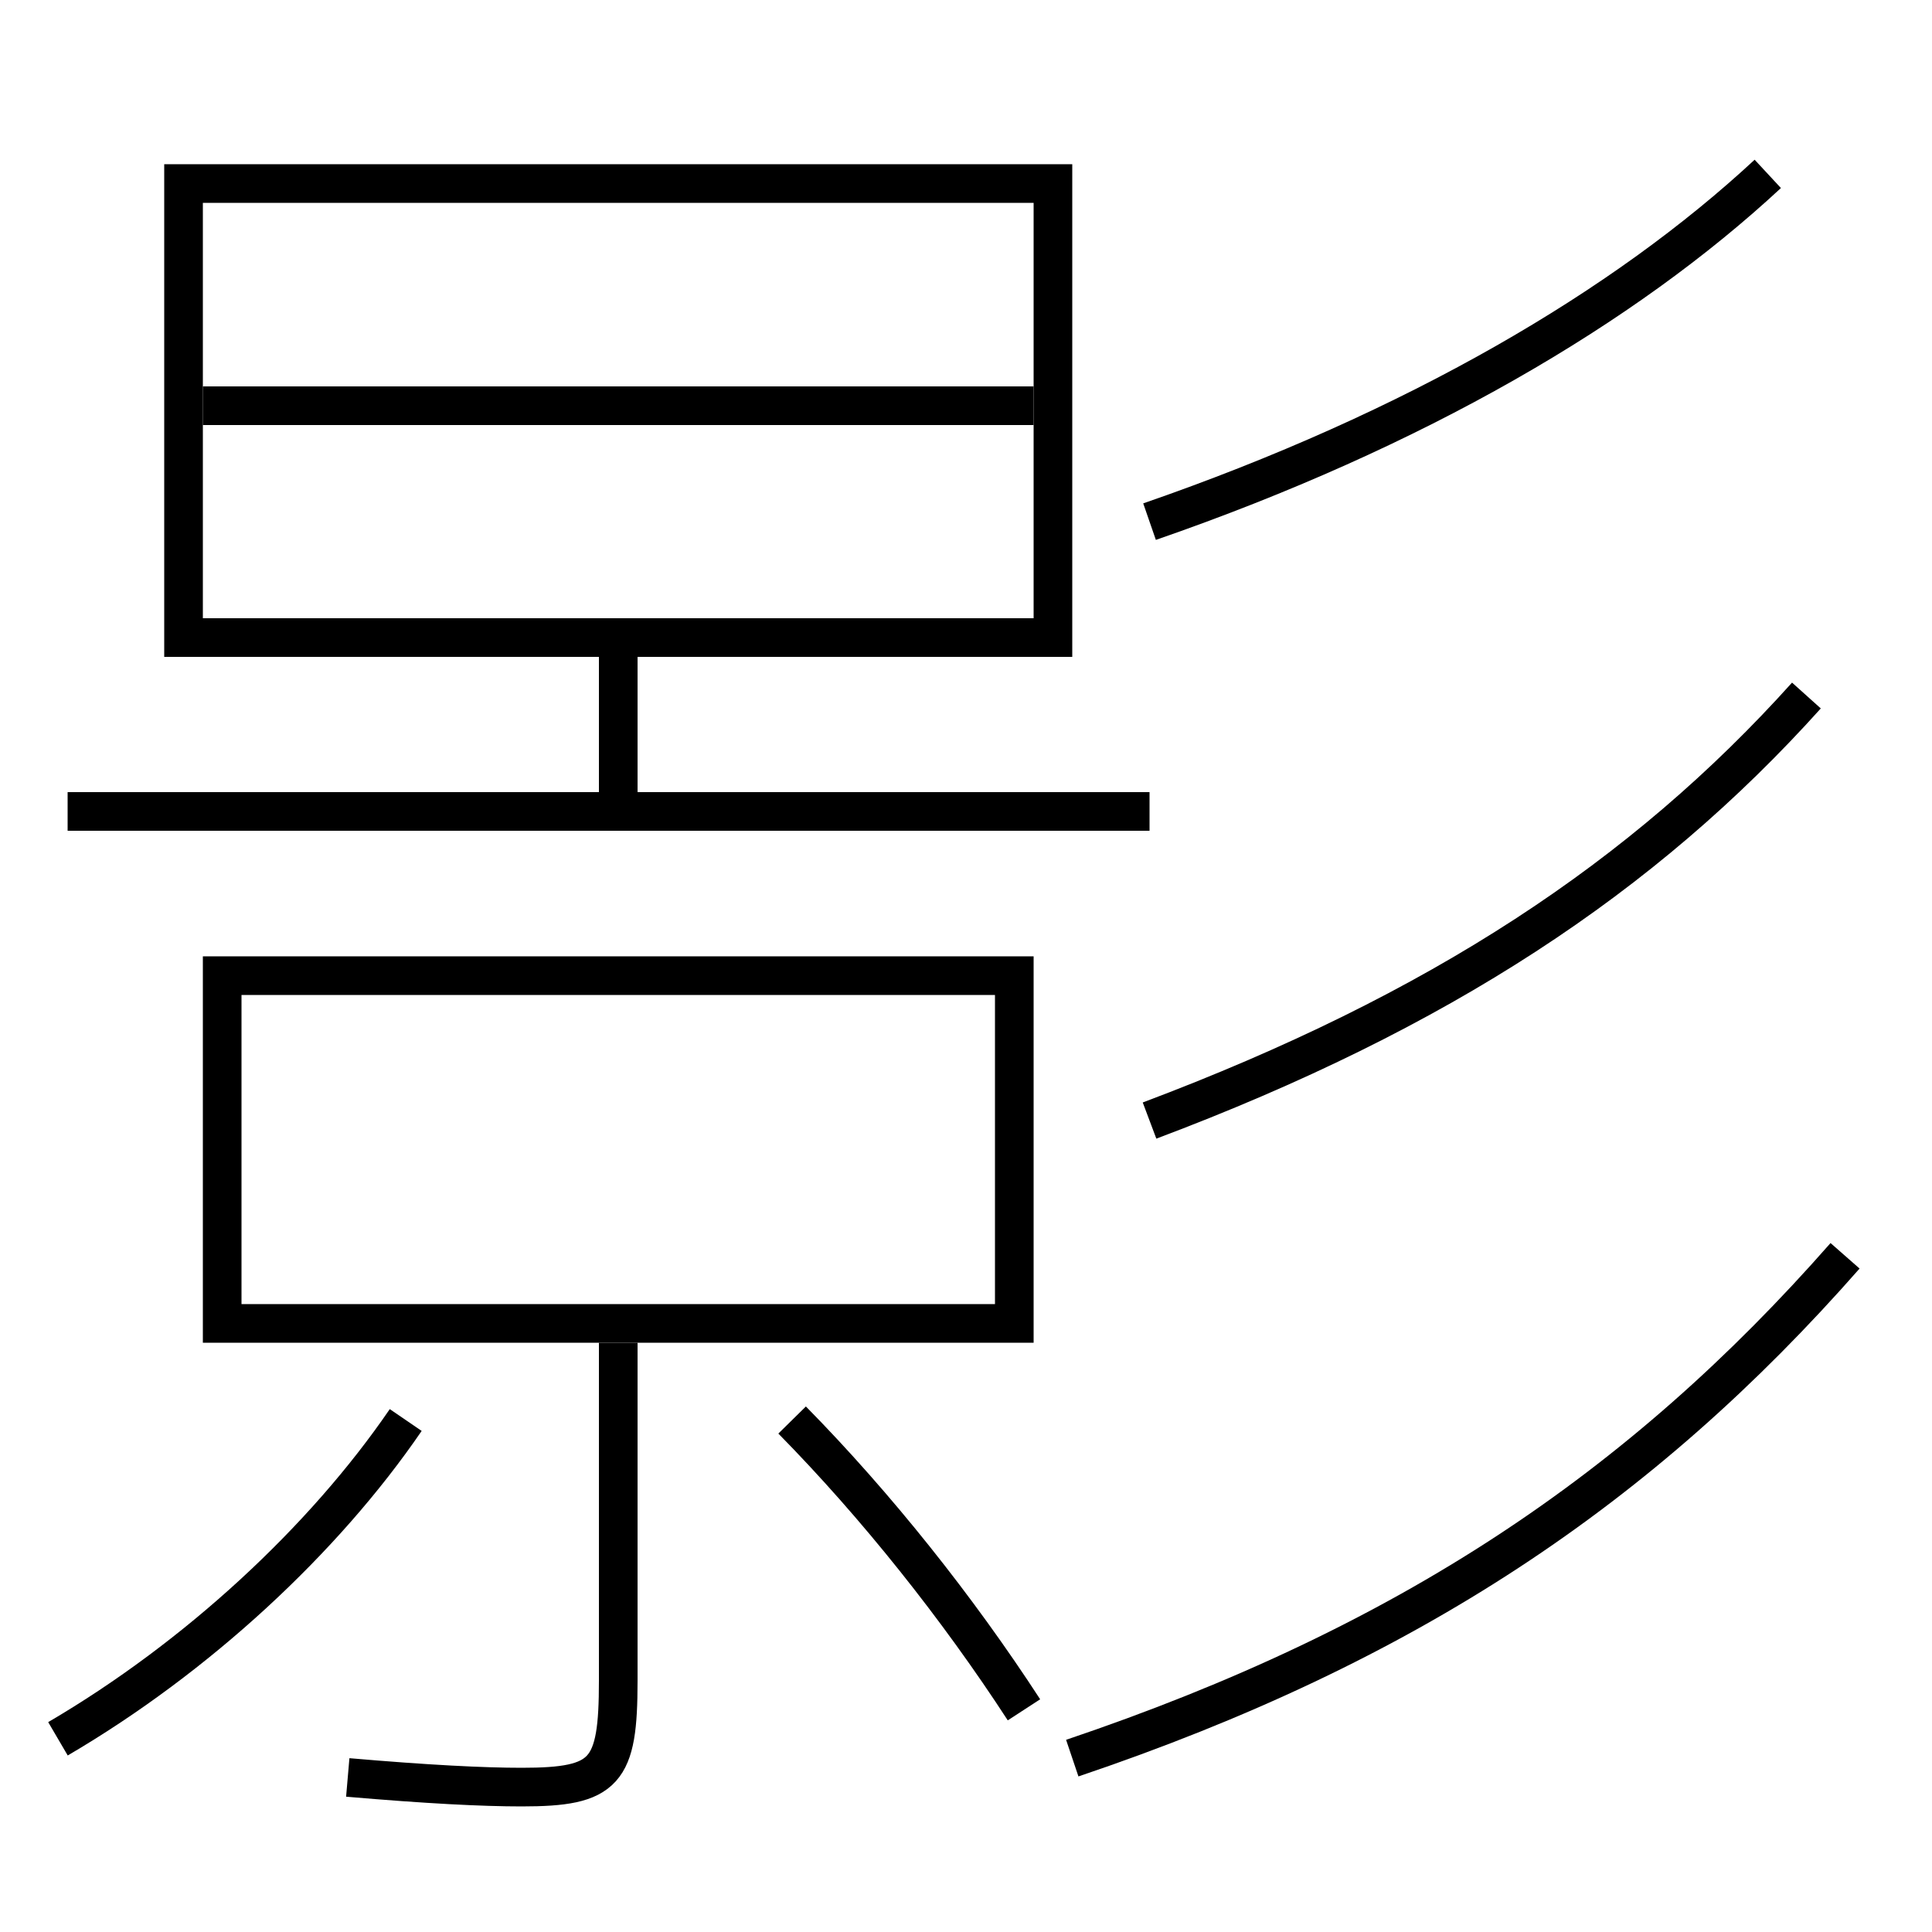 <?xml version='1.0' encoding='utf-8'?>
<svg xmlns="http://www.w3.org/2000/svg" height="100px" version="1.0" viewBox="0 0 100 100" width="100px" x="0px" y="0px">
<line fill="none" stroke="#000000" stroke-width="2" x1="32" x2="32" y1="42" y2="34" /><line fill="none" stroke="#000000" stroke-width="2" x1="3.5" x2="59.5" y1="42" y2="42" /><line fill="none" stroke="#000000" stroke-width="2" x1="10.5" x2="53.5" y1="21" y2="21" /><polyline fill="none" points="12.5,68.5 52.5,68.5 52.5,50.5 11.5,50.5 11.5,69.5" stroke="#000000" stroke-width="2" /><polyline fill="none" points="10.5,33 54.5,33 54.5,9.5 9.5,9.5 9.5,34" stroke="#000000" stroke-width="2" /><path d="M32,69.5 V87.0 c0,4.741 -0.65,5.5 -5,5.5 c-1.994,0 -4.861,-0.143 -9,-0.5" fill="none" stroke="#000000" stroke-width="2" /><path d="M3,90 c7.204,-4.218 13.765,-10.307 18,-16.5" fill="none" stroke="#000000" stroke-width="2" /><path d="M53,88.5 c-3.438,-5.288 -7.65,-10.58 -12,-15" fill="none" stroke="#000000" stroke-width="2" /><path d="M59.5,27 c13.784,-4.769 24.571,-11.101 32,-18" fill="none" stroke="#000000" stroke-width="2" /><path d="M59.5,58 c14.998,-5.64 25.56,-12.606 34,-22" fill="none" stroke="#000000" stroke-width="2" /><path d="M55.5,91 c17.383,-5.866 29.432,-13.968 40,-26" fill="none" stroke="#000000" stroke-width="2" /></svg>